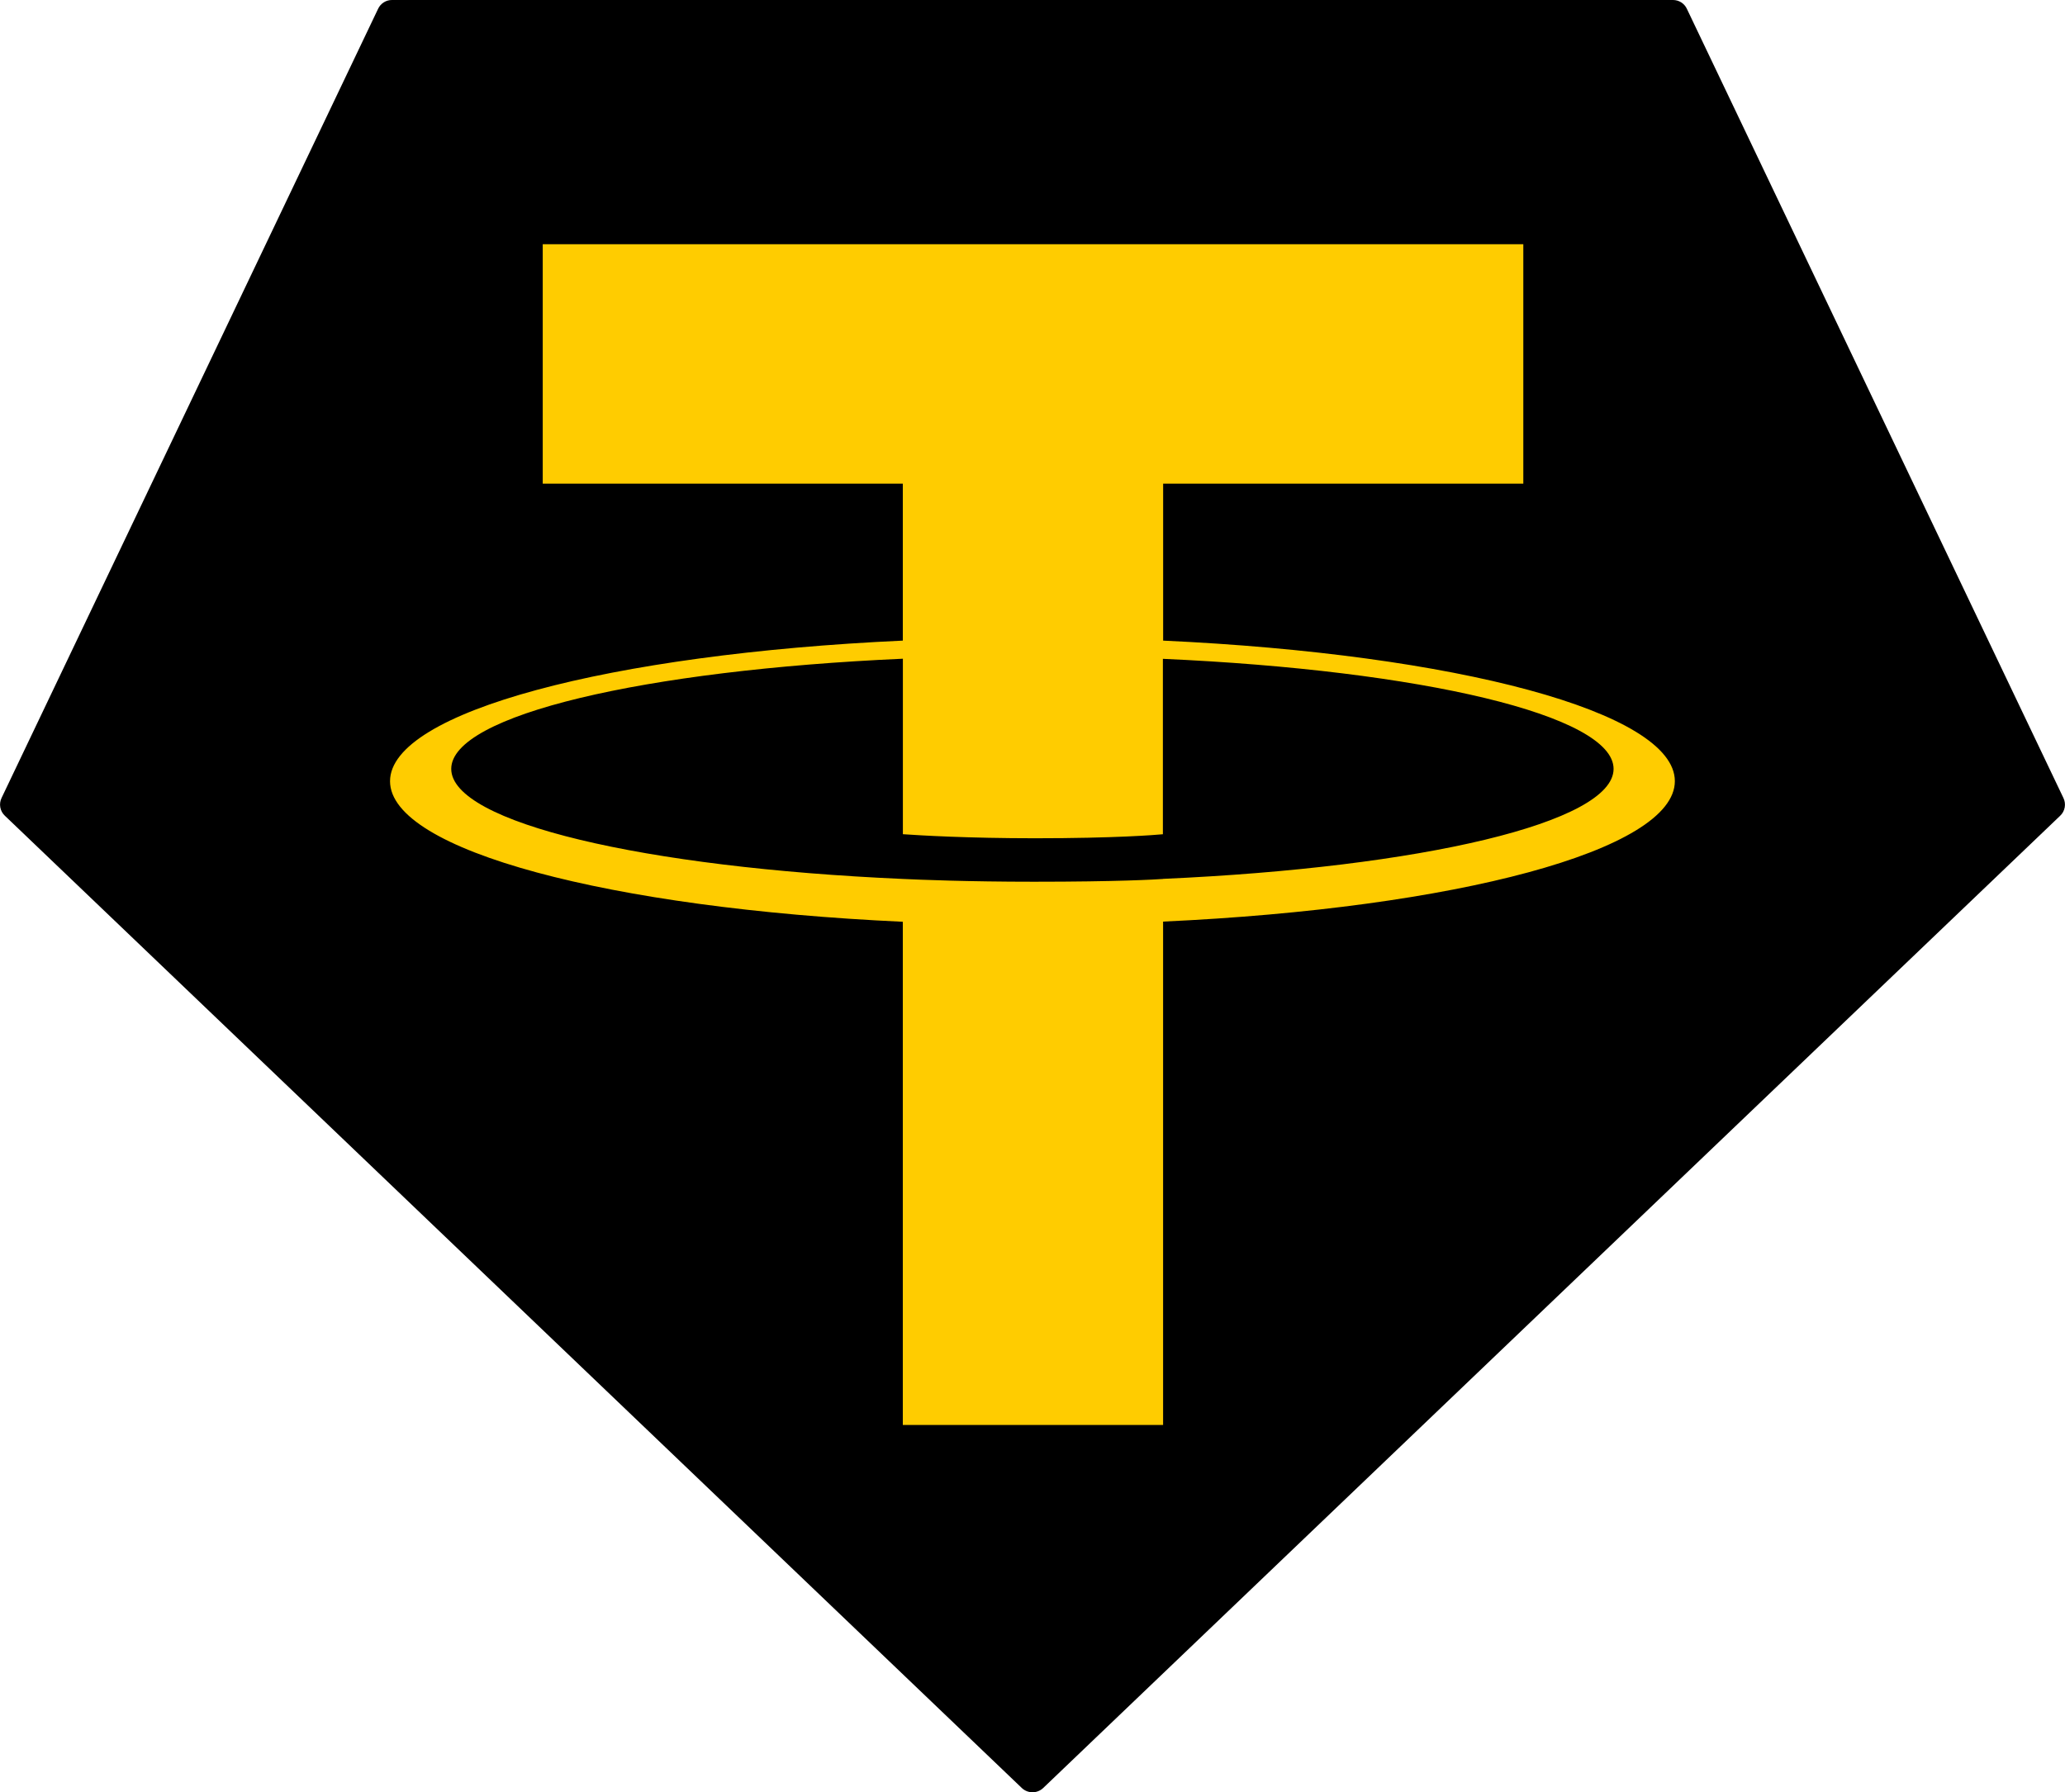 <svg width="91" height="79" viewBox="0 0 91 79" fill="none" xmlns="http://www.w3.org/2000/svg">
<g clip-path="url(#clip0_902_818)">
<path fill-rule="evenodd" clip-rule="evenodd" d="M16.662 0.388L0.07 35.17C0.007 35.299 -0.013 35.445 0.013 35.587C0.039 35.728 0.109 35.858 0.214 35.956L45.027 78.81C45.154 78.932 45.324 79 45.5 79C45.676 79 45.846 78.932 45.973 78.81L90.785 35.959C90.891 35.86 90.961 35.731 90.987 35.589C91.013 35.448 90.993 35.302 90.93 35.172L74.338 0.391C74.284 0.274 74.198 0.175 74.09 0.106C73.981 0.036 73.855 -0 73.727 -9.25755e-06H17.279C17.149 -0.002 17.022 0.034 16.913 0.103C16.804 0.172 16.716 0.271 16.662 0.388Z" fill="black"/>
<path fill-rule="evenodd" clip-rule="evenodd" d="M51.257 38.742C50.935 38.766 49.273 38.865 45.566 38.865C42.617 38.865 40.523 38.776 39.788 38.742C28.391 38.241 19.885 36.261 19.885 33.891C19.885 31.52 28.391 29.543 39.788 29.035V36.77C40.533 36.823 42.667 36.949 45.617 36.949C49.155 36.949 50.927 36.802 51.246 36.772V29.04C62.619 29.546 71.107 31.526 71.107 33.891C71.107 36.256 62.622 38.236 51.246 38.739L51.257 38.742ZM51.257 28.24V21.319H67.129V10.764H23.917V21.319H39.785V28.237C26.887 28.829 17.188 31.378 17.188 34.434C17.188 37.489 26.887 40.036 39.785 40.63V62.81H51.255V40.622C64.123 40.031 73.807 37.484 73.807 34.431C73.807 31.378 64.131 28.831 51.255 28.237L51.257 28.24Z" fill="#FFCC00"/>
</g>
<defs>
<clipPath id="clip0_902_818">
<rect width="91" height="79" fill="white"/>
</clipPath>
</defs>
</svg>
